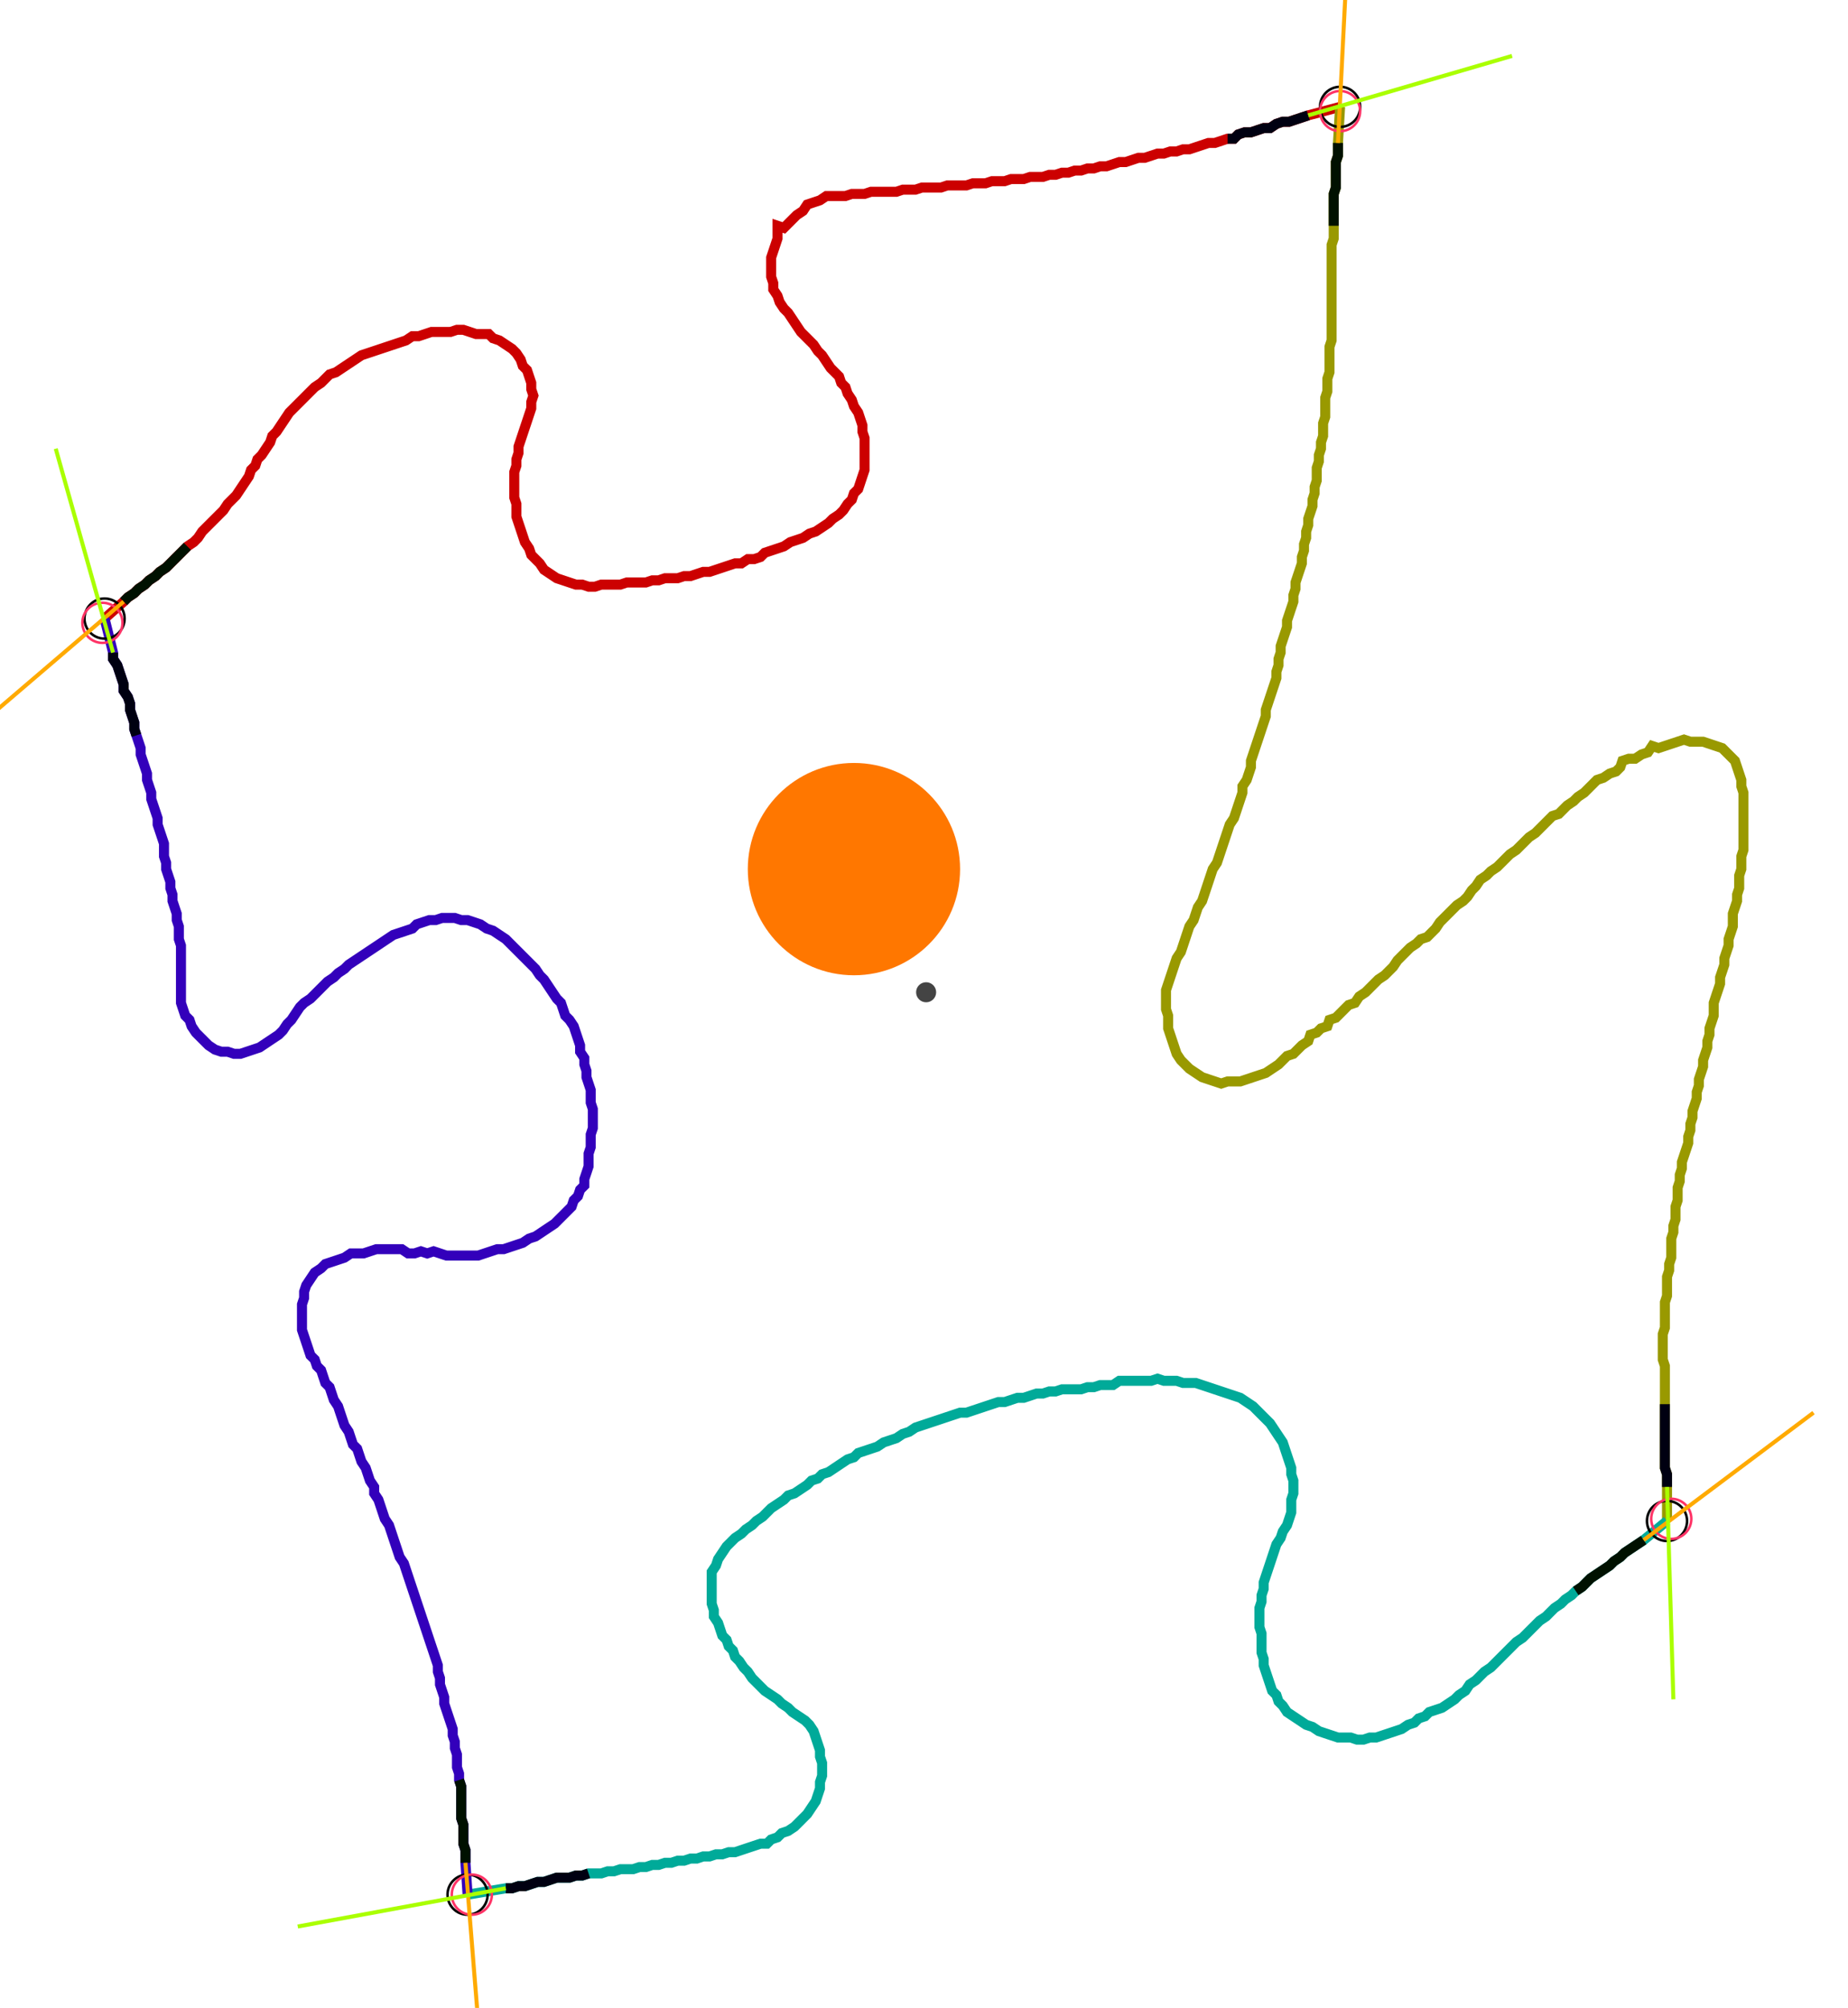 <?xml version="1.0" encoding="UTF-8" standalone="no"?><svg width="492.698" height="535.238" viewBox="-10 -10 184.233 198.413" xmlns="http://www.w3.org/2000/svg" xmlns:xlink="http://www.w3.org/1999/xlink"><polyline points="0.423,50.794 2.328,49.101 2.751,48.677 3.386,48.254 3.81,47.831 4.444,47.407 4.868,46.984 5.503,46.561 5.926,46.138 6.561,45.714 6.984,45.291 7.407,44.868 7.831,44.444 8.254,44.021 8.677,43.598 9.312,43.175 9.735,42.751 10.159,42.116 10.582,41.693 11.005,41.27 11.429,40.847 11.852,40.423 12.275,40.0 12.698,39.365 13.122,38.942 13.545,38.519 13.968,37.884 14.392,37.249 14.815,36.614 15.026,35.979 15.45,35.556 15.661,34.921 16.085,34.497 16.508,33.862 16.931,33.228 17.143,32.593 17.566,32.169 17.989,31.534 18.413,30.899 18.836,30.265 19.259,29.841 19.683,29.418 20.106,28.995 20.529,28.571 20.952,28.148 21.376,27.725 22.011,27.302 22.434,26.878 22.857,26.455 23.492,26.243 24.127,25.82 24.762,25.397 25.397,24.974 26.032,24.55 26.667,24.339 27.302,24.127 27.937,23.915 28.571,23.704 29.206,23.492 29.841,23.28 30.476,23.069 31.111,22.646 31.746,22.646 32.381,22.434 33.016,22.222 33.651,22.222 34.286,22.222 34.921,22.222 35.556,22.011 36.19,22.011 36.825,22.222 37.46,22.434 38.095,22.434 38.73,22.434 39.153,22.857 39.788,23.069 40.423,23.492 41.058,23.915 41.481,24.339 41.905,24.974 42.116,25.608 42.54,26.032 42.751,26.667 42.963,27.302 42.963,27.937 43.175,28.571 42.963,29.206 42.963,29.841 42.751,30.476 42.54,31.111 42.328,31.746 42.116,32.381 41.905,33.016 41.693,33.651 41.693,34.286 41.481,34.921 41.481,35.556 41.27,36.19 41.27,36.825 41.27,37.46 41.27,38.095 41.27,38.73 41.481,39.365 41.481,40.0 41.481,40.635 41.693,41.27 41.905,41.905 42.116,42.54 42.328,43.175 42.751,43.81 42.963,44.444 43.386,44.868 43.81,45.291 44.233,45.926 44.868,46.349 45.503,46.772 46.138,46.984 46.772,47.196 47.407,47.407 48.042,47.407 48.677,47.619 49.312,47.619 49.947,47.407 50.582,47.407 51.217,47.407 51.852,47.407 52.487,47.196 53.122,47.196 53.757,47.196 54.392,47.196 55.026,46.984 55.661,46.984 56.296,46.772 56.931,46.772 57.566,46.772 58.201,46.561 58.836,46.561 59.471,46.349 60.106,46.138 60.741,46.138 61.376,45.926 62.011,45.714 62.646,45.503 63.28,45.291 63.915,45.291 64.55,44.868 65.185,44.868 65.82,44.656 66.243,44.233 66.878,44.021 67.513,43.81 68.148,43.598 68.783,43.175 69.418,42.963 70.053,42.751 70.688,42.328 71.323,42.116 71.958,41.693 72.593,41.27 73.016,40.847 73.651,40.423 74.074,40.0 74.497,39.365 74.921,38.942 75.132,38.307 75.556,37.884 75.767,37.249 75.979,36.614 76.19,35.979 76.19,35.344 76.19,34.709 76.19,34.074 76.19,33.439 76.19,32.804 75.979,32.169 75.979,31.534 75.767,30.899 75.556,30.265 75.132,29.63 74.921,28.995 74.497,28.36 74.286,27.725 73.862,27.302 73.651,26.667 73.228,26.243 72.804,25.82 72.381,25.185 71.958,24.55 71.534,24.127 71.111,23.492 70.688,23.069 70.265,22.646 69.841,22.222 69.418,21.587 68.995,20.952 68.571,20.317 68.148,19.894 67.725,19.259 67.513,18.624 67.09,17.989 67.09,17.354 66.878,16.72 66.878,16.085 66.878,15.45 66.878,14.815 67.09,14.18 67.302,13.545 67.513,12.91 67.513,11.64 68.148,11.852 68.571,11.429 68.995,11.005 69.418,10.582 70.053,10.159 70.476,9.524 71.111,9.312 71.746,9.101 72.381,8.677 73.016,8.677 73.651,8.677 74.286,8.677 74.921,8.466 75.556,8.466 76.19,8.466 76.825,8.254 77.46,8.254 78.095,8.254 78.73,8.254 79.365,8.254 80.0,8.042 80.635,8.042 81.27,8.042 81.905,7.831 82.54,7.831 83.175,7.831 83.81,7.831 84.444,7.619 85.079,7.619 85.714,7.619 86.349,7.619 86.984,7.407 87.619,7.407 88.254,7.407 88.889,7.196 89.524,7.196 90.159,7.196 90.794,6.984 91.429,6.984 92.063,6.984 92.698,6.772 93.333,6.772 93.968,6.772 94.603,6.561 95.238,6.561 95.873,6.349 96.508,6.349 97.143,6.138 97.778,6.138 98.413,5.926 99.048,5.926 99.683,5.714 100.317,5.714 100.952,5.503 101.587,5.291 102.222,5.291 102.857,5.079 103.492,4.868 104.127,4.868 104.762,4.656 105.397,4.444 106.032,4.444 106.667,4.233 107.302,4.233 107.937,4.021 108.571,4.021 109.206,3.81 109.841,3.598 110.476,3.386 111.111,3.386 111.746,3.175 112.381,2.963 113.016,2.963 113.439,2.54 114.074,2.328 114.709,2.328 115.344,2.116 115.979,1.905 116.614,1.905 117.249,1.481 117.884,1.27 118.519,1.27 119.153,1.058 119.788,0.847 120.423,0.635 123.598,-0.212" style="fill:none; stroke:#cc0000; stroke-width:1.0"  /><polyline points="123.598,-0.212 123.386,3.386 123.386,4.021 123.386,4.656 123.175,5.291 123.175,5.926 123.175,6.561 123.175,7.196 123.175,7.831 122.963,8.466 122.963,9.101 122.963,9.735 122.963,10.37 122.963,11.005 122.963,11.64 122.963,12.275 122.963,12.91 122.751,13.545 122.751,14.18 122.751,14.815 122.751,15.45 122.751,16.085 122.751,16.72 122.751,17.354 122.751,17.989 122.751,18.624 122.751,19.259 122.751,19.894 122.751,20.529 122.751,21.164 122.751,21.799 122.751,22.434 122.751,23.069 122.54,23.704 122.54,24.339 122.54,24.974 122.54,25.608 122.54,26.243 122.328,26.878 122.328,27.513 122.328,28.148 122.116,28.783 122.116,29.418 122.116,30.053 122.116,30.688 121.905,31.323 121.905,31.958 121.905,32.593 121.693,33.228 121.693,33.862 121.481,34.497 121.481,35.132 121.27,35.767 121.27,36.402 121.27,37.037 121.058,37.672 121.058,38.307 120.847,38.942 120.847,39.577 120.635,40.212 120.423,40.847 120.423,41.481 120.212,42.116 120.212,42.751 120,43.386 120,44.021 119.788,44.656 119.788,45.291 119.577,45.926 119.365,46.561 119.153,47.196 119.153,47.831 118.942,48.466 118.942,49.101 118.73,49.735 118.519,50.37 118.307,51.005 118.307,51.64 118.095,52.275 117.884,52.91 117.672,53.545 117.672,54.18 117.46,54.815 117.46,55.45 117.249,56.085 117.249,56.72 117.037,57.354 116.825,57.989 116.614,58.624 116.402,59.259 116.19,59.894 116.19,60.529 115.979,61.164 115.767,61.799 115.556,62.434 115.344,63.069 115.132,63.704 114.921,64.339 114.709,64.974 114.709,65.608 114.497,66.243 114.286,66.878 113.862,67.513 113.862,68.148 113.651,68.783 113.439,69.418 113.228,70.053 113.016,70.688 112.593,71.323 112.381,71.958 112.169,72.593 111.958,73.228 111.746,73.862 111.534,74.497 111.323,75.132 110.899,75.767 110.688,76.402 110.476,77.037 110.265,77.672 110.053,78.307 109.841,78.942 109.418,79.577 109.206,80.212 108.995,80.847 108.571,81.481 108.36,82.116 108.148,82.751 107.937,83.386 107.725,84.021 107.302,84.656 107.09,85.291 106.878,85.926 106.667,86.561 106.455,87.196 106.243,87.831 106.243,88.466 106.243,89.101 106.243,89.735 106.455,90.37 106.455,91.005 106.455,91.64 106.667,92.275 106.878,92.91 107.09,93.545 107.302,94.18 107.725,94.815 108.148,95.238 108.571,95.661 109.206,96.085 109.841,96.508 110.476,96.72 111.111,96.931 111.746,97.143 112.381,96.931 113.016,96.931 113.651,96.931 114.286,96.72 114.921,96.508 115.556,96.296 116.19,96.085 116.825,95.661 117.46,95.238 117.884,94.815 118.307,94.392 118.942,94.18 119.365,93.757 119.788,93.333 120.423,92.91 120.635,92.275 121.27,92.063 121.693,91.64 122.328,91.429 122.54,90.794 123.175,90.582 123.598,90.159 124.021,89.735 124.444,89.312 125.079,89.101 125.503,88.466 126.138,88.042 126.561,87.619 126.984,87.196 127.407,86.772 128.042,86.349 128.466,85.926 128.889,85.503 129.312,84.868 129.735,84.444 130.159,84.021 130.582,83.598 131.217,83.175 131.64,82.751 132.275,82.54 132.698,82.116 133.122,81.693 133.545,81.058 133.968,80.635 134.392,80.212 134.815,79.788 135.238,79.365 135.873,78.942 136.296,78.519 136.72,77.884 137.143,77.46 137.566,76.825 138.201,76.402 138.624,75.979 139.259,75.556 139.683,75.132 140.106,74.709 140.529,74.286 141.164,73.862 141.587,73.439 142.011,73.016 142.434,72.593 143.069,72.169 143.492,71.746 143.915,71.323 144.339,70.899 144.762,70.476 145.397,70.265 145.82,69.841 146.243,69.418 146.878,68.995 147.302,68.571 147.937,68.148 148.36,67.725 148.783,67.302 149.206,66.878 149.841,66.667 150.476,66.243 151.111,66.032 151.534,65.608 151.746,64.974 152.381,64.762 153.016,64.762 153.651,64.339 154.286,64.127 154.709,63.492 155.344,63.704 155.979,63.492 156.614,63.28 157.249,63.069 157.884,62.857 158.519,63.069 159.153,63.069 159.788,63.069 160.423,63.28 161.058,63.492 161.693,63.704 162.116,64.127 162.54,64.55 162.963,64.974 163.175,65.608 163.386,66.243 163.598,66.878 163.598,67.513 163.81,68.148 163.81,68.783 163.81,69.418 163.81,70.053 163.81,70.688 163.81,71.323 163.81,71.958 163.81,72.593 163.81,73.228 163.81,73.862 163.598,74.497 163.598,75.132 163.598,75.767 163.386,76.402 163.386,77.037 163.386,77.672 163.175,78.307 163.175,78.942 162.963,79.577 162.751,80.212 162.751,80.847 162.751,81.481 162.54,82.116 162.328,82.751 162.328,83.386 162.116,84.021 161.905,84.656 161.905,85.291 161.693,85.926 161.481,86.561 161.481,87.196 161.27,87.831 161.058,88.466 160.847,89.101 160.847,89.735 160.847,90.37 160.635,91.005 160.423,91.64 160.423,92.275 160.212,92.91 160.212,93.545 160.0,94.18 159.788,94.815 159.788,95.45 159.577,96.085 159.365,96.72 159.365,97.354 159.153,97.989 159.153,98.624 158.942,99.259 158.73,99.894 158.73,100.529 158.519,101.164 158.519,101.799 158.307,102.434 158.307,103.069 158.095,103.704 157.884,104.339 157.672,104.974 157.672,105.608 157.46,106.243 157.46,106.878 157.249,107.513 157.249,108.148 157.249,108.783 157.037,109.418 157.037,110.053 157.037,110.688 156.825,111.323 156.825,111.958 156.614,112.593 156.614,113.228 156.614,113.862 156.614,114.497 156.402,115.132 156.402,115.767 156.19,116.402 156.19,117.037 156.19,117.672 156.19,118.307 155.979,118.942 155.979,119.577 155.979,120.212 155.979,120.847 155.979,121.481 155.767,122.116 155.767,122.751 155.767,123.386 155.767,124.021 155.767,124.656 155.979,125.291 155.979,125.926 155.979,126.561 155.979,127.196 155.979,127.831 155.979,128.466 155.979,129.101 155.979,129.735 155.979,130.37 155.979,131.005 155.979,131.64 155.979,132.275 155.979,132.91 155.979,133.545 155.979,134.18 155.979,134.815 155.979,135.45 156.19,136.085 156.19,136.72 156.19,137.354 156.19,140.741" style="fill:none; stroke:#999900; stroke-width:1.0"  /><polyline points="156.19,140.741 153.862,142.646 153.228,143.069 152.593,143.492 151.958,143.915 151.534,144.339 150.899,144.762 150.476,145.185 149.841,145.608 149.206,146.032 148.571,146.455 148.148,146.878 147.725,147.302 147.09,147.725 146.667,148.148 146.032,148.571 145.608,148.995 144.974,149.418 144.55,149.841 144.127,150.265 143.492,150.688 143.069,151.111 142.646,151.534 142.222,151.958 141.799,152.381 141.164,152.804 140.741,153.228 140.317,153.651 139.894,154.074 139.471,154.497 139.048,154.921 138.624,155.344 137.989,155.767 137.566,156.19 137.143,156.614 136.508,157.037 136.085,157.672 135.45,158.095 135.026,158.519 134.392,158.942 133.757,159.365 133.122,159.577 132.487,159.788 132.063,160.212 131.429,160.423 131.005,160.847 130.37,161.058 129.735,161.481 129.101,161.693 128.466,161.905 127.831,162.116 127.196,162.328 126.561,162.328 125.926,162.54 125.291,162.54 124.656,162.328 124.021,162.328 123.386,162.328 122.751,162.116 122.116,161.905 121.481,161.693 120.847,161.27 120.212,161.058 119.577,160.635 118.942,160.212 118.307,159.788 117.884,159.153 117.46,158.73 117.249,158.095 116.825,157.672 116.614,157.037 116.402,156.402 116.19,155.767 115.979,155.132 115.979,154.497 115.767,153.862 115.767,153.228 115.767,152.593 115.767,151.958 115.556,151.323 115.556,150.688 115.556,150.053 115.556,149.418 115.767,148.783 115.767,148.148 115.979,147.513 115.979,146.878 116.19,146.243 116.402,145.608 116.614,144.974 116.825,144.339 117.037,143.704 117.249,143.069 117.672,142.434 117.884,141.799 118.307,141.164 118.519,140.529 118.73,139.894 118.73,139.259 118.73,138.624 118.942,137.989 118.942,137.354 118.942,136.72 118.73,136.085 118.73,135.45 118.519,134.815 118.307,134.18 118.095,133.545 117.884,132.91 117.46,132.275 117.037,131.64 116.614,131.005 116.19,130.582 115.767,130.159 115.344,129.735 114.921,129.312 114.286,128.889 113.651,128.466 113.016,128.254 112.381,128.042 111.746,127.831 111.111,127.619 110.476,127.407 109.841,127.196 109.206,126.984 108.571,126.984 107.937,126.984 107.302,126.772 106.667,126.772 106.032,126.772 105.397,126.561 104.762,126.772 104.127,126.772 103.492,126.772 102.857,126.772 102.222,126.772 101.587,126.772 100.952,127.196 100.317,127.196 99.683,127.196 99.048,127.407 98.413,127.407 97.778,127.619 97.143,127.619 96.508,127.619 95.873,127.619 95.238,127.831 94.603,127.831 93.968,128.042 93.333,128.042 92.698,128.254 92.063,128.466 91.429,128.466 90.794,128.677 90.159,128.889 89.524,128.889 88.889,129.101 88.254,129.312 87.619,129.524 86.984,129.735 86.349,129.947 85.714,129.947 85.079,130.159 84.444,130.37 83.81,130.582 83.175,130.794 82.54,131.005 81.905,131.217 81.27,131.429 80.635,131.852 80.0,132.063 79.365,132.487 78.73,132.698 78.095,132.91 77.46,133.333 76.825,133.545 76.19,133.757 75.556,133.968 75.132,134.392 74.497,134.603 73.862,135.026 73.228,135.45 72.593,135.873 71.958,136.085 71.534,136.508 70.899,136.72 70.476,137.143 69.841,137.566 69.206,137.989 68.571,138.201 68.148,138.624 67.513,139.048 66.878,139.471 66.455,139.894 66.032,140.317 65.397,140.741 64.974,141.164 64.339,141.587 63.915,142.011 63.28,142.434 62.857,142.857 62.434,143.28 62.011,143.915 61.587,144.55 61.376,145.185 60.952,145.82 60.952,146.455 60.952,147.09 60.952,147.725 60.952,148.36 60.952,148.995 61.164,149.63 61.164,150.265 61.587,150.899 61.799,151.534 62.011,152.169 62.434,152.593 62.646,153.228 63.069,153.651 63.28,154.286 63.704,154.709 64.127,155.344 64.55,155.767 64.974,156.402 65.397,156.825 65.82,157.249 66.243,157.672 66.878,158.095 67.513,158.519 67.937,158.942 68.571,159.365 68.995,159.788 69.63,160.212 70.265,160.635 70.688,161.058 71.111,161.693 71.323,162.328 71.534,162.963 71.746,163.598 71.746,164.233 71.958,164.868 71.958,165.503 71.958,166.138 71.746,166.772 71.746,167.407 71.534,168.042 71.323,168.677 70.899,169.312 70.476,169.947 70.053,170.37 69.63,170.794 69.206,171.217 68.571,171.64 67.937,171.852 67.513,172.275 66.878,172.487 66.455,172.91 65.82,172.91 65.185,173.122 64.55,173.333 63.915,173.545 63.28,173.757 62.646,173.757 62.011,173.968 61.376,173.968 60.741,174.18 60.106,174.18 59.471,174.392 58.836,174.392 58.201,174.603 57.566,174.603 56.931,174.815 56.296,174.815 55.661,175.026 55.026,175.026 54.392,175.238 53.757,175.238 53.122,175.45 52.487,175.45 51.852,175.45 51.217,175.661 50.582,175.661 49.947,175.873 49.312,175.873 48.677,175.873 48.042,176.085 47.407,176.085 46.772,176.296 46.138,176.296 45.503,176.296 44.868,176.508 44.233,176.72 43.598,176.72 42.963,176.931 42.328,177.143 41.693,177.143 41.058,177.354 40.423,177.354 36.614,177.989" style="fill:none; stroke:#00aa99; stroke-width:1.0"  /><polyline points="36.614,177.989 36.402,174.815 36.402,174.18 36.402,173.545 36.19,172.91 36.19,172.275 36.19,171.64 36.19,171.005 35.979,170.37 35.979,169.735 35.979,169.101 35.979,168.466 35.979,167.831 35.979,167.196 35.767,166.561 35.767,165.926 35.556,165.291 35.556,164.656 35.556,164.021 35.344,163.386 35.344,162.751 35.132,162.116 35.132,161.481 34.921,160.847 34.709,160.212 34.497,159.577 34.286,158.942 34.286,158.307 34.074,157.672 33.862,157.037 33.862,156.402 33.651,155.767 33.651,155.132 33.439,154.497 33.228,153.862 33.016,153.228 32.804,152.593 32.593,151.958 32.381,151.323 32.169,150.688 31.958,150.053 31.746,149.418 31.534,148.783 31.323,148.148 31.111,147.513 30.899,146.878 30.688,146.243 30.476,145.608 30.265,144.974 29.841,144.339 29.63,143.704 29.418,143.069 29.206,142.434 28.995,141.799 28.783,141.164 28.36,140.529 28.148,139.894 27.937,139.259 27.725,138.624 27.302,137.989 27.302,137.354 26.878,136.72 26.667,136.085 26.455,135.45 26.032,134.815 25.82,134.18 25.608,133.545 25.185,133.122 24.974,132.487 24.762,131.852 24.339,131.217 24.127,130.582 23.915,129.947 23.704,129.312 23.28,128.677 23.069,128.042 22.857,127.407 22.434,126.984 22.222,126.349 22.011,125.714 21.587,125.291 21.376,124.656 20.952,124.233 20.741,123.598 20.529,122.963 20.317,122.328 20.106,121.693 20.106,121.058 20.106,120.423 20.106,119.788 20.106,119.153 20.317,118.519 20.317,117.884 20.529,117.249 20.952,116.614 21.376,115.979 22.011,115.556 22.434,115.132 23.069,114.921 23.704,114.709 24.339,114.497 24.974,114.074 25.608,114.074 26.243,114.074 26.878,113.862 27.513,113.651 28.148,113.651 28.783,113.651 29.418,113.651 30.053,113.651 30.688,114.074 31.323,114.074 31.958,113.862 32.593,114.074 33.228,113.862 33.862,114.074 34.497,114.286 35.132,114.286 35.767,114.286 36.402,114.286 37.037,114.286 37.672,114.286 38.307,114.074 38.942,113.862 39.577,113.651 40.212,113.651 40.847,113.439 41.481,113.228 42.116,113.016 42.751,112.593 43.386,112.381 44.021,111.958 44.656,111.534 45.291,111.111 45.714,110.688 46.138,110.265 46.561,109.841 46.984,109.418 47.196,108.783 47.619,108.36 47.831,107.725 48.254,107.302 48.254,106.667 48.466,106.032 48.677,105.397 48.677,104.762 48.677,104.127 48.889,103.492 48.889,102.857 48.889,102.222 49.101,101.587 49.101,100.952 49.101,100.317 49.101,99.683 48.889,99.048 48.889,98.413 48.889,97.778 48.677,97.143 48.466,96.508 48.466,95.873 48.254,95.238 48.254,94.603 47.831,93.968 47.831,93.333 47.619,92.698 47.407,92.063 47.196,91.429 46.772,90.794 46.349,90.37 46.138,89.735 45.926,89.101 45.503,88.677 45.079,88.042 44.656,87.407 44.233,86.772 43.81,86.349 43.386,85.714 42.963,85.291 42.54,84.868 42.116,84.444 41.693,84.021 41.27,83.598 40.847,83.175 40.423,82.751 39.788,82.328 39.153,81.905 38.519,81.693 37.884,81.27 37.249,81.058 36.614,80.847 35.979,80.847 35.344,80.635 34.709,80.635 34.074,80.635 33.439,80.847 32.804,80.847 32.169,81.058 31.534,81.27 31.111,81.693 30.476,81.905 29.841,82.116 29.206,82.328 28.571,82.751 27.937,83.175 27.302,83.598 26.667,84.021 26.032,84.444 25.397,84.868 24.762,85.291 24.339,85.714 23.704,86.138 23.28,86.561 22.646,86.984 22.222,87.407 21.799,87.831 21.376,88.254 20.952,88.677 20.317,89.101 19.894,89.524 19.471,90.159 19.048,90.794 18.624,91.217 18.201,91.852 17.778,92.275 17.143,92.698 16.508,93.122 15.873,93.545 15.238,93.757 14.603,93.968 13.968,94.18 13.333,94.18 12.698,93.968 12.063,93.968 11.429,93.757 10.794,93.333 10.37,92.91 9.947,92.487 9.524,92.063 9.101,91.429 8.889,90.794 8.466,90.37 8.254,89.735 8.042,89.101 8.042,88.466 8.042,87.831 8.042,87.196 8.042,86.561 8.042,85.926 8.042,85.291 8.042,84.656 8.042,84.021 8.042,83.386 7.831,82.751 7.831,82.116 7.831,81.481 7.619,80.847 7.619,80.212 7.407,79.577 7.196,78.942 7.196,78.307 6.984,77.672 6.984,77.037 6.772,76.402 6.561,75.767 6.561,75.132 6.349,74.497 6.349,73.862 6.349,73.228 6.138,72.593 5.926,71.958 5.714,71.323 5.714,70.688 5.503,70.053 5.291,69.418 5.079,68.783 5.079,68.148 4.868,67.513 4.656,66.878 4.656,66.243 4.444,65.608 4.233,64.974 4.021,64.339 4.021,63.704 3.81,63.069 3.598,62.434 3.386,61.799 3.386,61.164 3.175,60.529 2.963,59.894 2.963,59.259 2.751,58.624 2.328,57.989 2.328,57.354 2.116,56.72 1.905,56.085 1.693,55.45 1.27,54.815 1.27,54.18 0.423,50.794" style="fill:none; stroke:#3300bb; stroke-width:1.0"  /><circle cx="0.423" cy="50.794" r="2.0" style="fill:none; stroke:#000000aa; stroke-width:0.25" /><circle cx="123.598" cy="-0.212" r="2.0" style="fill:none; stroke:#000000aa; stroke-width:0.25" /><circle cx="156.19" cy="140.741" r="2.0" style="fill:none; stroke:#000000aa; stroke-width:0.25" /><circle cx="36.614" cy="177.989" r="2.0" style="fill:none; stroke:#000000aa; stroke-width:0.25" /><circle cx="0.212" cy="51.217" r="2.0" style="fill:none; stroke:#ff3366aa; stroke-width:0.25" /><circle cx="123.598" cy="0.212" r="2.0" style="fill:none; stroke:#ff3366aa; stroke-width:0.25" /><circle cx="156.614" cy="140.529" r="2.0" style="fill:none; stroke:#ff3366aa; stroke-width:0.25" /><circle cx="37.037" cy="177.989" r="2.0" style="fill:none; stroke:#ff3366aa; stroke-width:0.25" /><polyline points="8.677,43.598 8.254,44.021 7.831,44.444 7.407,44.868 6.984,45.291 6.561,45.714 5.926,46.138 5.503,46.561 4.868,46.984 4.444,47.407 3.81,47.831 3.386,48.254 2.751,48.677 2.328,49.101" style="fill:none; stroke:#001100; stroke-width:1.0" /><polyline points="3.598,62.434 3.386,61.799 3.386,61.164 3.175,60.529 2.963,59.894 2.963,59.259 2.751,58.624 2.328,57.989 2.328,57.354 2.116,56.72 1.905,56.085 1.693,55.45 1.27,54.815 1.27,54.18" style="fill:none; stroke:#000011; stroke-width:1.0" /><polyline points="122.963,11.64 122.963,11.005 122.963,10.37 122.963,9.735 122.963,9.101 122.963,8.466 123.175,7.831 123.175,7.196 123.175,6.561 123.175,5.926 123.175,5.291 123.386,4.656 123.386,4.021 123.386,3.386" style="fill:none; stroke:#001100; stroke-width:1.0" /><polyline points="112.381,2.963 113.016,2.963 113.439,2.54 114.074,2.328 114.709,2.328 115.344,2.116 115.979,1.905 116.614,1.905 117.249,1.481 117.884,1.27 118.519,1.27 119.153,1.058 119.788,0.847 120.423,0.635" style="fill:none; stroke:#000011; stroke-width:1.0" /><polyline points="147.09,147.725 147.725,147.302 148.148,146.878 148.571,146.455 149.206,146.032 149.841,145.608 150.476,145.185 150.899,144.762 151.534,144.339 151.958,143.915 152.593,143.492 153.228,143.069 153.862,142.646" style="fill:none; stroke:#001100; stroke-width:1.0" /><polyline points="155.979,129.101 155.979,129.735 155.979,130.37 155.979,131.005 155.979,131.64 155.979,132.275 155.979,132.91 155.979,133.545 155.979,134.18 155.979,134.815 155.979,135.45 156.19,136.085 156.19,136.72 156.19,137.354" style="fill:none; stroke:#000011; stroke-width:1.0" /><polyline points="35.767,166.561 35.979,167.196 35.979,167.831 35.979,168.466 35.979,169.101 35.979,169.735 35.979,170.37 36.19,171.005 36.19,171.64 36.19,172.275 36.19,172.91 36.402,173.545 36.402,174.18 36.402,174.815" style="fill:none; stroke:#001100; stroke-width:1.0" /><polyline points="48.677,175.873 48.042,176.085 47.407,176.085 46.772,176.296 46.138,176.296 45.503,176.296 44.868,176.508 44.233,176.72 43.598,176.72 42.963,176.931 42.328,177.143 41.693,177.143 41.058,177.354 40.423,177.354" style="fill:none; stroke:#000011; stroke-width:1.0" /><polyline points="2.328,49.101 -13.757,62.857" style="fill:none; stroke:#ffaa00; stroke-width:0.4" /><polyline points="1.27,54.18 -4.444,33.862" style="fill:none; stroke:#aaff00; stroke-width:0.4" /><polyline points="123.386,3.386 124.444,-17.778" style="fill:none; stroke:#ffaa00; stroke-width:0.4" /><polyline points="120.423,0.635 140.741,-5.291" style="fill:none; stroke:#aaff00; stroke-width:0.4" /><polyline points="153.862,142.646 170.794,129.947" style="fill:none; stroke:#ffaa00; stroke-width:0.4" /><polyline points="156.19,137.354 156.825,158.519" style="fill:none; stroke:#aaff00; stroke-width:0.4" /><polyline points="36.402,174.815 38.095,195.979" style="fill:none; stroke:#ffaa00; stroke-width:0.4" /><polyline points="40.423,177.354 19.683,181.164" style="fill:none; stroke:#aaff00; stroke-width:0.4" /><circle cx="82.328" cy="88.042" r="1.0" style="fill:#444444; stroke-width:0" /><circle cx="75.132" cy="75.767" r="10.582" style="fill:#ff770022; stroke-width:0" /><circle cx="75.132" cy="75.767" r="1.0" style="fill:#ff7700; stroke-width:0" /></svg>